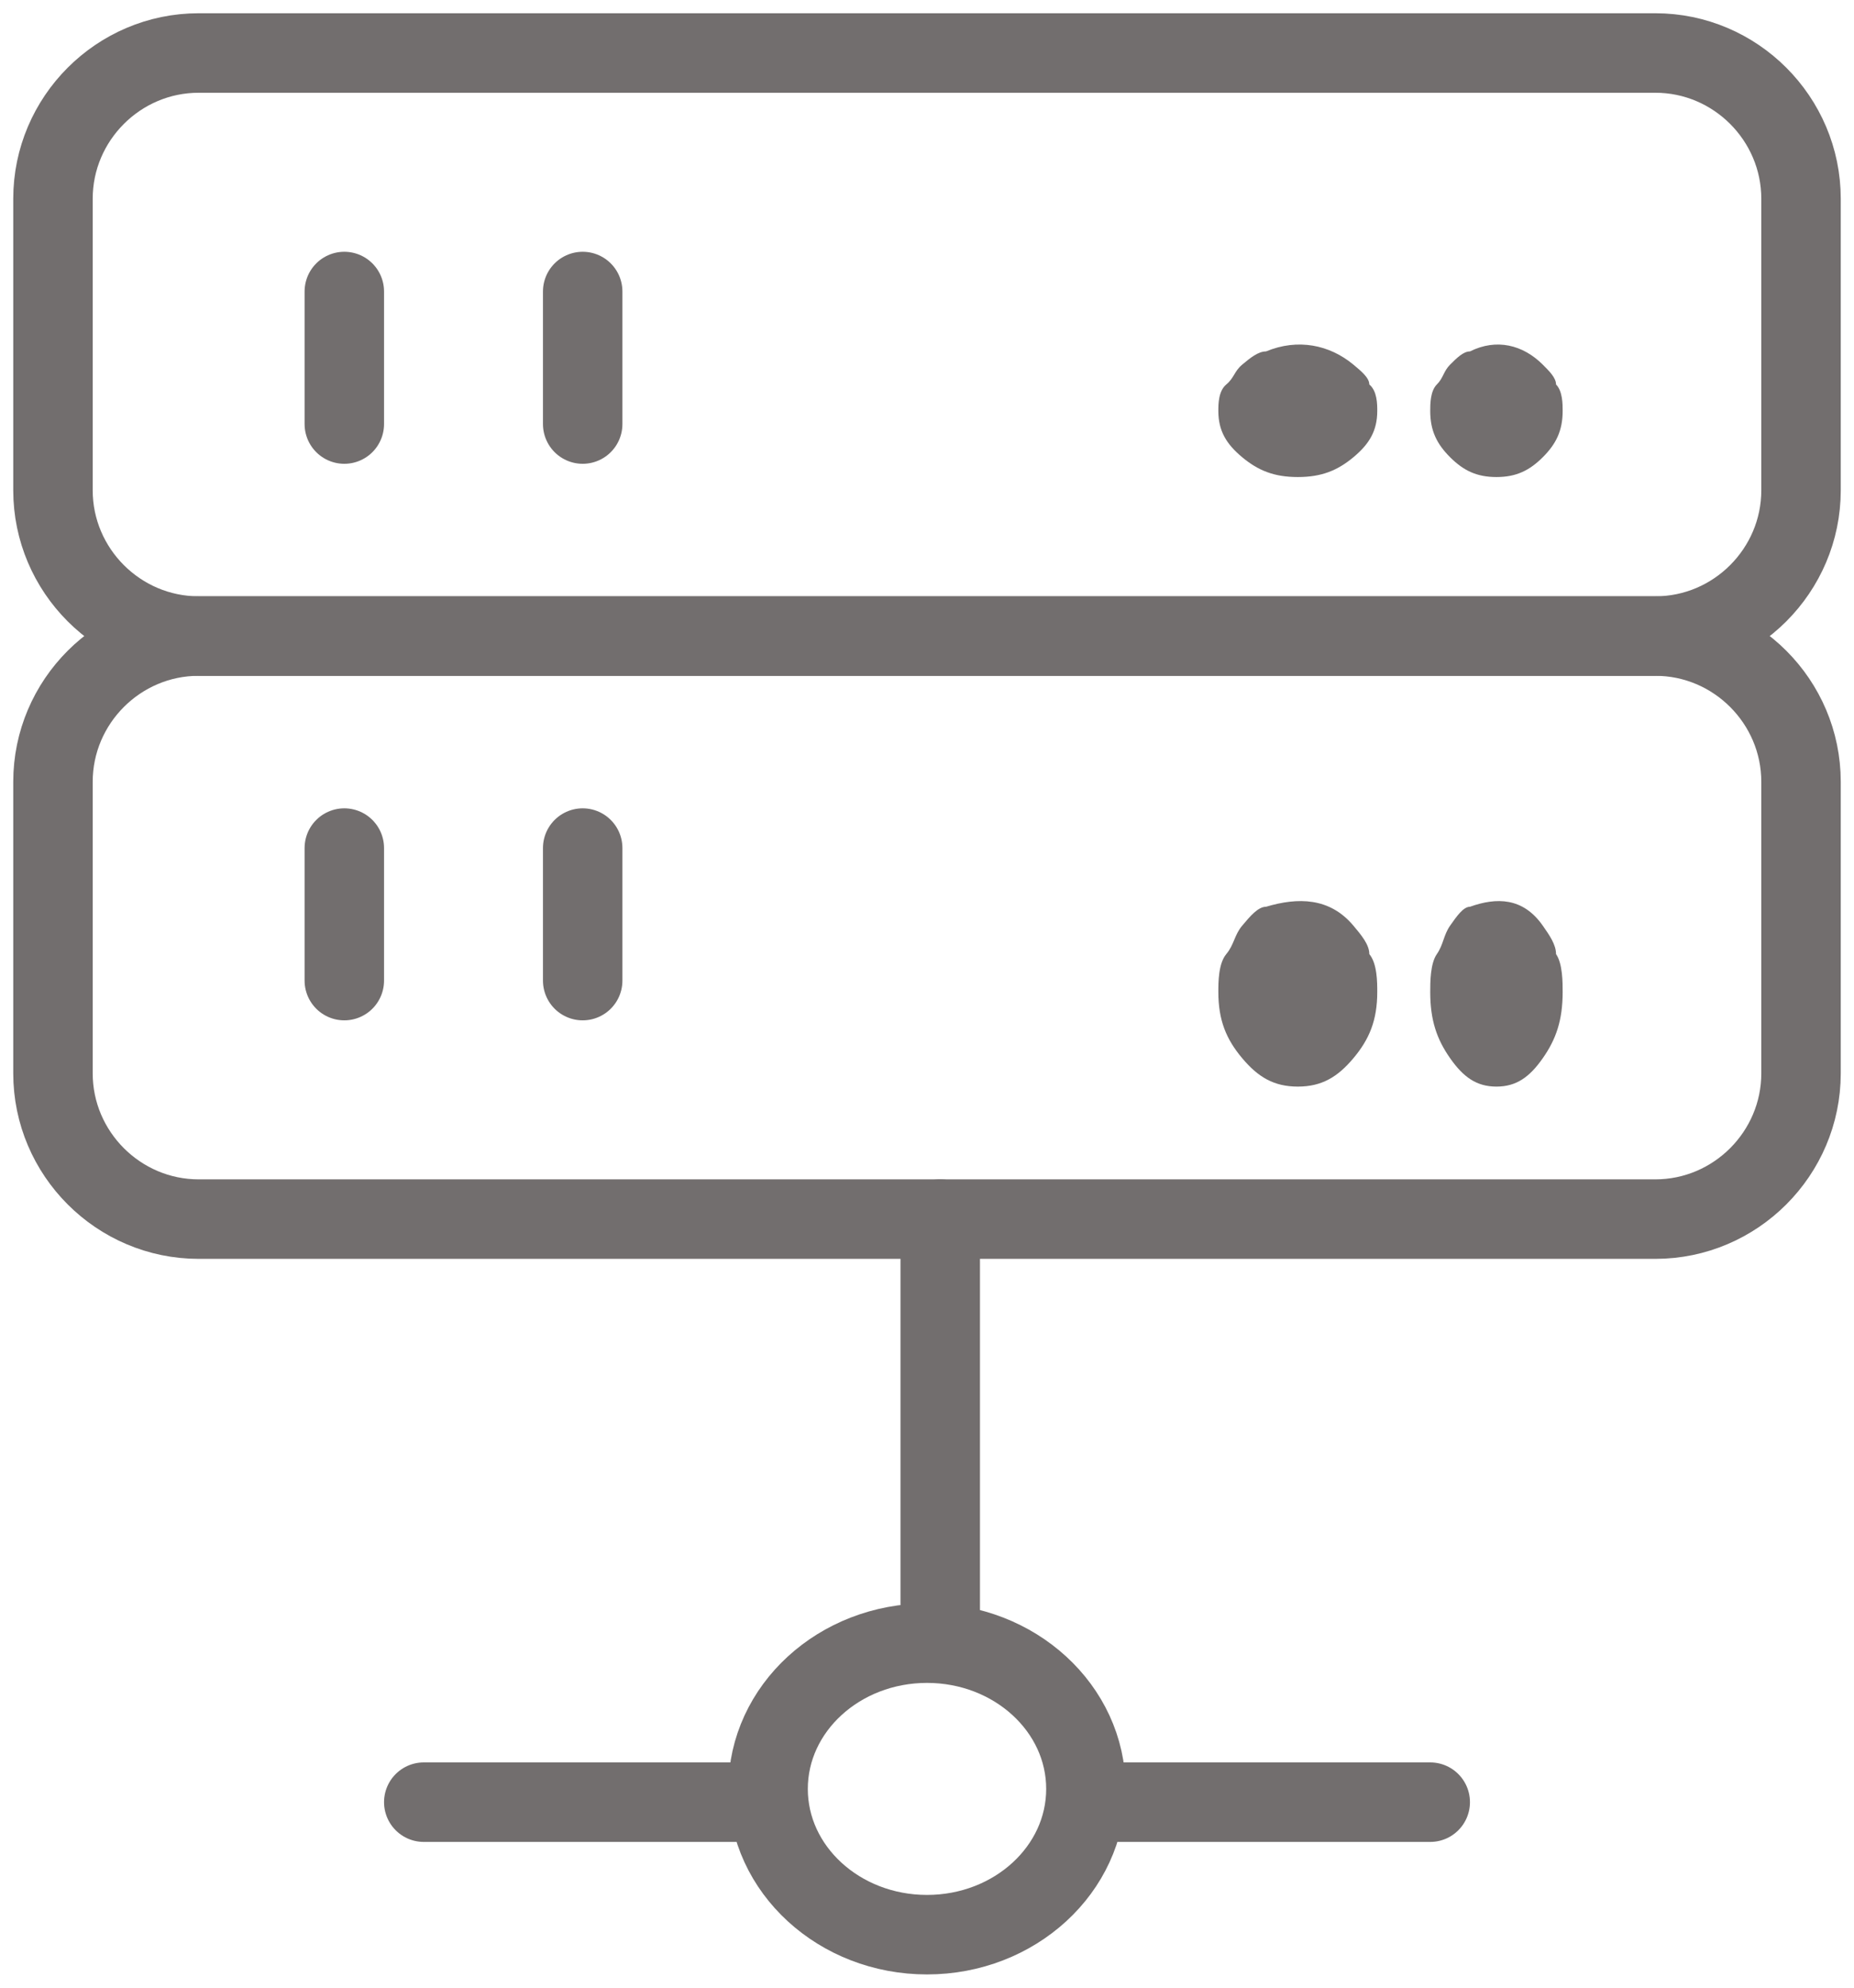 <?xml version="1.0" encoding="UTF-8"?>
<svg width="70px" height="75px" viewBox="0 0 70 75" version="1.1" xmlns="http://www.w3.org/2000/svg" xmlns:xlink="http://www.w3.org/1999/xlink">
    <title>Group Copy 5</title>
    <g id="!--OnePager-RWD-v3" stroke="none" stroke-width="1" fill="none" fill-rule="evenodd">
        <g id="Artboard-Copy-3" transform="translate(-983, -5277)">
            <g id="Card4" transform="translate(557, 5251)">
                <g id="Group-Copy-5" transform="translate(428, 28)">
                    <path d="M60.5,22 L5.5,22 C2.475,22 0,19.525 0,16.5 L0,5.5 C0,2.475 2.475,0 5.5,0 L60.5,0 C63.525,0 66,2.475 66,5.5 L66,16.5 C66,19.525 63.525,22 60.5,22 Z" id="Path" stroke="#726E6E" stroke-width="3" stroke-linecap="round" stroke-linejoin="round"></path>
                    <line x1="11" y1="9" x2="11" y2="14" id="Path" stroke="#726E6E" stroke-width="3" stroke-linecap="round" stroke-linejoin="round"></line>
                    <line x1="20" y1="9" x2="20" y2="14" id="Path" stroke="#726E6E" stroke-width="3" stroke-linecap="round" stroke-linejoin="round"></line>
                    <path d="M47,16 C46.1,16 45.5,15.751 44.9,15.252 C44.3,14.753 44,14.254 44,13.505 C44,13.256 44,12.757 44.3,12.507 C44.6,12.258 44.6,12.008 44.9,11.759 C45.2,11.509 45.5,11.26 45.8,11.26 C47,10.761 48.2,11.01 49.1,11.759 C49.4,12.008 49.7,12.258 49.7,12.507 C50,12.757 50,13.256 50,13.505 C50,14.254 49.7,14.753 49.1,15.252 C48.5,15.751 47.9,16 47,16 Z" id="Path" fill="#726E6E" fill-rule="nonzero"></path>
                    <path d="M54.5,16 C53.75,16 53.25,15.751 52.75,15.252 C52.25,14.753 52,14.254 52,13.505 C52,13.256 52,12.757 52.25,12.507 C52.5,12.258 52.5,12.008 52.75,11.759 C53,11.509 53.25,11.26 53.5,11.26 C54.5,10.761 55.5,11.01 56.25,11.759 C56.5,12.008 56.75,12.258 56.75,12.507 C57,12.757 57,13.256 57,13.505 C57,14.254 56.75,14.753 56.25,15.252 C55.75,15.751 55.25,16 54.5,16 Z" id="Path" fill="#726E6E" fill-rule="nonzero"></path>
                    <path d="M60.5,44 L5.5,44 C2.475,44 0,41.525 0,38.5 L0,27.5 C0,24.475 2.475,22 5.5,22 L60.5,22 C63.525,22 66,24.475 66,27.5 L66,38.5 C66,41.525 63.525,44 60.5,44 Z" id="Path" stroke="#726E6E" stroke-width="3" stroke-linecap="round" stroke-linejoin="round"></path>
                    <line x1="11" y1="30" x2="11" y2="35" id="Path" stroke="#726E6E" stroke-width="3" stroke-linecap="round" stroke-linejoin="round"></line>
                    <line x1="20" y1="30" x2="20" y2="35" id="Path" stroke="#726E6E" stroke-width="3" stroke-linecap="round" stroke-linejoin="round"></line>
                    <path d="M47,39 C46.1,39 45.5,38.643 44.9,37.928 C44.3,37.214 44,36.5 44,35.428 C44,35.071 44,34.357 44.3,34 C44.6,33.642 44.6,33.285 44.9,32.928 C45.2,32.571 45.5,32.214 45.8,32.214 C47,31.856 48.2,31.856 49.1,32.928 C49.4,33.285 49.7,33.642 49.7,34 C50,34.357 50,35.071 50,35.428 C50,36.5 49.7,37.214 49.1,37.928 C48.5,38.643 47.9,39 47,39 Z" id="Path" fill="#726E6E" fill-rule="nonzero"></path>
                    <path d="M54.5,39 C53.75,39 53.25,38.643 52.75,37.928 C52.25,37.214 52,36.5 52,35.428 C52,35.071 52,34.357 52.25,34 C52.5,33.642 52.5,33.285 52.75,32.928 C53,32.571 53.25,32.214 53.5,32.214 C54.5,31.856 55.5,31.856 56.25,32.928 C56.5,33.285 56.75,33.642 56.75,34 C57,34.357 57,35.071 57,35.428 C57,36.5 56.75,37.214 56.25,37.928 C55.75,38.643 55.25,39 54.5,39 Z" id="Path" fill="#726E6E" fill-rule="nonzero"></path>
                    <ellipse id="Oval" stroke="#726E6E" stroke-width="3" stroke-linecap="round" stroke-linejoin="round" cx="33" cy="65.5" rx="6" ry="5.5"></ellipse>
                    <line x1="33.5" y1="44" x2="33.5" y2="60" id="Path" stroke="#726E6E" stroke-width="3" stroke-linecap="round" stroke-linejoin="round"></line>
                    <line x1="14" y1="66" x2="27" y2="66" id="Path" stroke="#726E6E" stroke-width="3" stroke-linecap="round" stroke-linejoin="round"></line>
                    <line x1="39" y1="66" x2="52" y2="66" id="Path" stroke="#726E6E" stroke-width="3" stroke-linecap="round" stroke-linejoin="round"></line>
                </g>
            </g>
        </g>
    </g>
</svg>